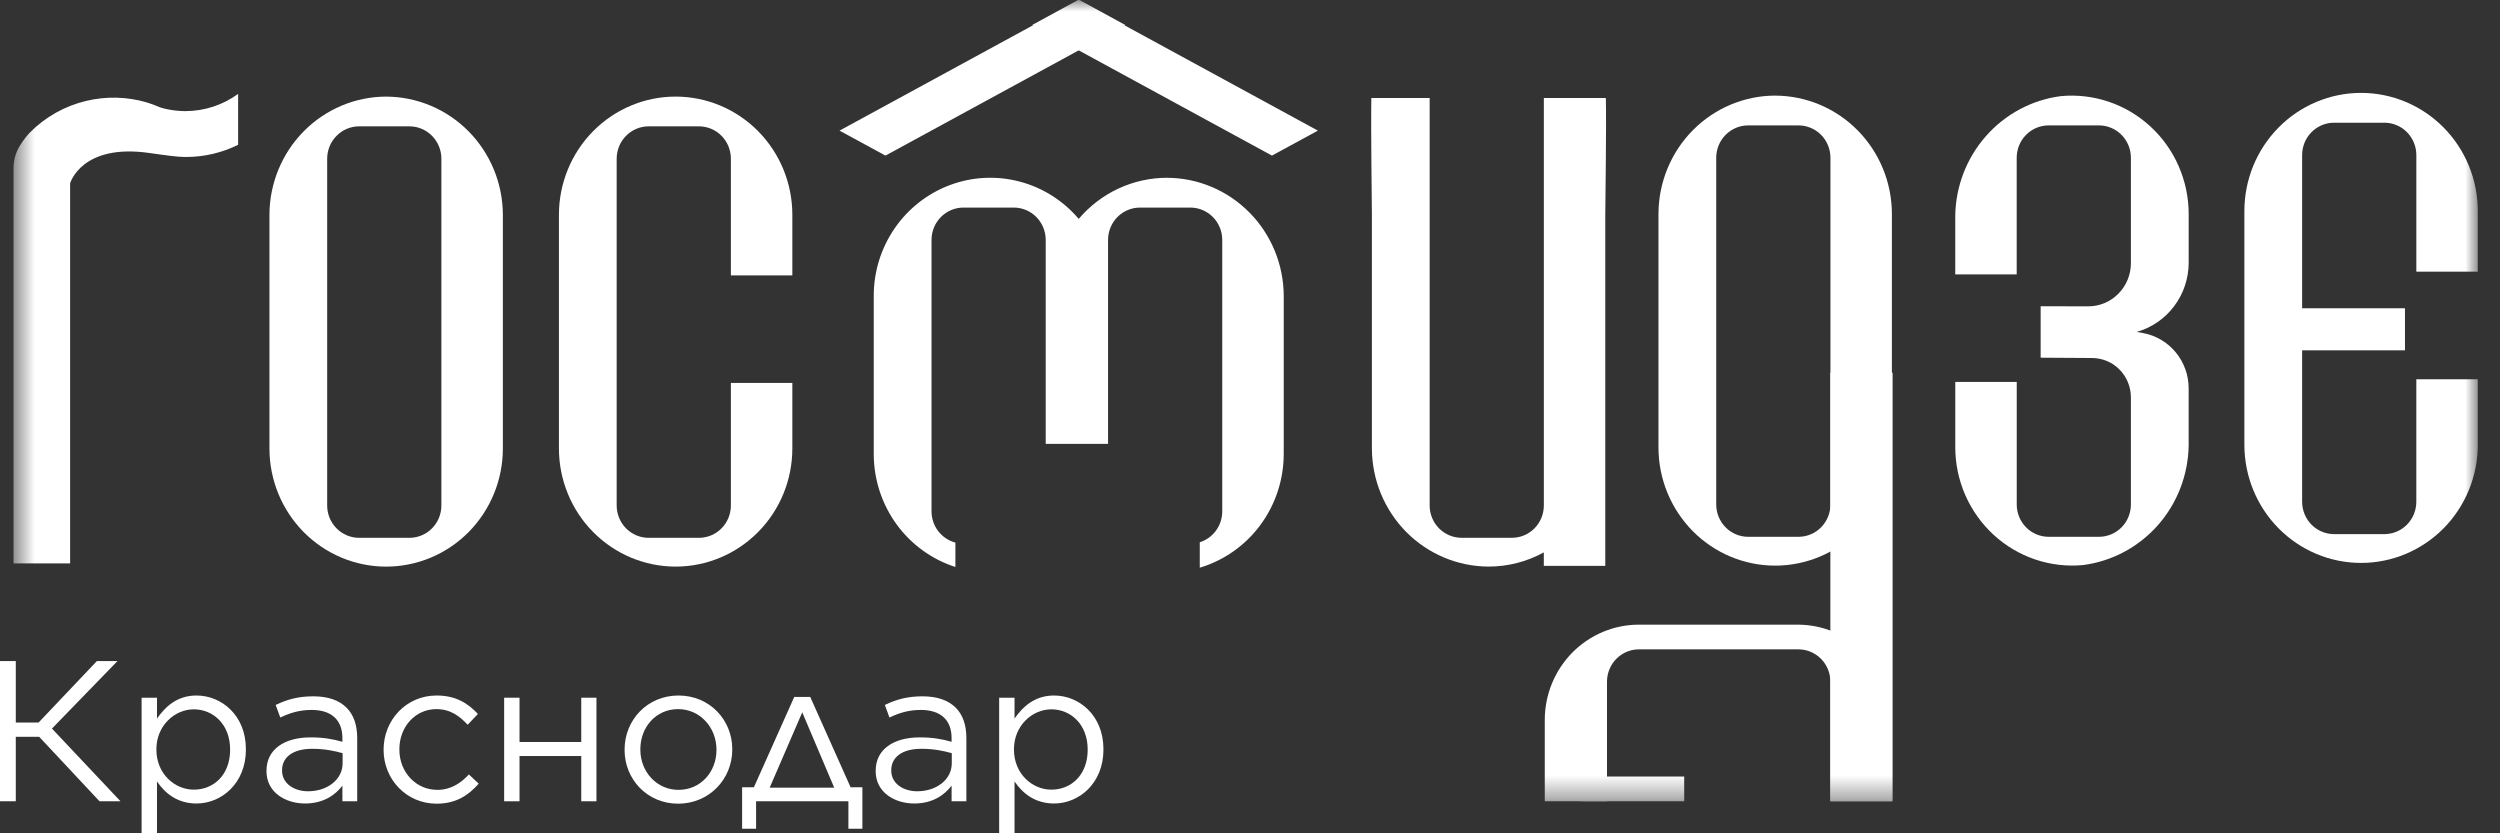 <svg width="108" height="36" viewBox="0 0 108 36" fill="none" xmlns="http://www.w3.org/2000/svg">
<rect x="0" y="0" width="108" height="36" fill="#333333" stroke="none"/>
<mask id="mask0_6_5538" style="mask-type:luminance" maskUnits="userSpaceOnUse" x="0" y="0" width="108" height="35">
<path d="M107.04 0H0.584V34.616H107.04V0Z" fill="white"/>
</mask>
<g mask="url(#mask0_6_5538)">
<path d="M8 4.801C7.871 4.801 7.744 4.791 7.619 4.779C7.583 4.775 7.548 4.772 7.512 4.767C7.401 4.753 7.291 4.734 7.183 4.71C7.139 4.7 7.096 4.689 7.052 4.678C7.002 4.665 6.953 4.647 6.903 4.633C6.717 4.551 6.527 4.48 6.332 4.422C5.483 4.174 4.585 4.153 3.724 4.359C3.691 4.305 3.724 4.365 3.724 4.359C2.8 4.578 1.954 5.054 1.282 5.733C1.13 5.896 0.995 6.074 0.878 6.264C0.687 6.557 0.585 6.901 0.584 7.253V24.34H3.029V7.921C3.029 7.921 3.515 6.177 6.482 6.613C6.482 6.613 7.386 6.746 7.71 6.768C7.823 6.776 7.936 6.781 8.05 6.781C8.826 6.78 9.591 6.6 10.287 6.254V4.057C9.621 4.541 8.82 4.801 8 4.801Z" fill="white"/>
<path d="M16.68 4.173C15.345 4.177 14.066 4.716 13.121 5.673C12.177 6.629 11.644 7.924 11.64 9.276V19.373C11.64 20.727 12.171 22.025 13.117 22.983C14.062 23.94 15.345 24.478 16.682 24.478C18.019 24.478 19.301 23.94 20.247 22.983C21.192 22.025 21.724 20.727 21.724 19.373V9.278C21.719 7.925 21.187 6.63 20.243 5.674C19.298 4.718 18.019 4.179 16.683 4.174M19.068 21.84C19.067 22.21 18.921 22.564 18.663 22.825C18.405 23.086 18.056 23.233 17.691 23.234H15.511C15.146 23.233 14.796 23.086 14.539 22.825C14.28 22.564 14.135 22.21 14.134 21.84V6.852C14.135 6.483 14.28 6.129 14.539 5.868C14.796 5.606 15.146 5.459 15.511 5.458H17.691C18.056 5.459 18.405 5.606 18.663 5.868C18.921 6.129 19.067 6.483 19.068 6.852V21.84Z" fill="white"/>
<path d="M31.574 16.543V21.84C31.573 22.21 31.428 22.564 31.17 22.825C30.912 23.086 30.562 23.233 30.197 23.234H28.017C27.652 23.233 27.303 23.086 27.045 22.825C26.787 22.564 26.642 22.21 26.64 21.84V6.852C26.642 6.483 26.787 6.129 27.045 5.867C27.303 5.606 27.652 5.459 28.017 5.458H30.197C30.562 5.459 30.912 5.606 31.17 5.867C31.428 6.129 31.573 6.483 31.574 6.852V11.897H34.229V9.278C34.229 7.924 33.698 6.626 32.752 5.668C31.807 4.711 30.524 4.173 29.187 4.173C27.85 4.173 26.568 4.711 25.622 5.668C24.677 6.626 24.146 7.924 24.146 9.278V19.373C24.146 20.727 24.677 22.025 25.622 22.982C26.568 23.939 27.85 24.477 29.187 24.477C30.524 24.477 31.807 23.939 32.752 22.982C33.698 22.025 34.229 20.727 34.229 19.373V16.543H31.574Z" fill="white"/>
<path d="M50.413 7.68C49.689 7.681 48.974 7.84 48.316 8.146C47.657 8.453 47.072 8.9 46.6 9.456C45.93 8.666 45.037 8.102 44.04 7.842C43.044 7.581 41.993 7.635 41.028 7.998C40.064 8.361 39.232 9.014 38.645 9.87C38.058 10.725 37.744 11.742 37.746 12.784V19.627C37.749 20.712 38.093 21.768 38.726 22.643C39.36 23.517 40.252 24.166 41.273 24.494V23.441C40.979 23.363 40.718 23.189 40.531 22.945C40.344 22.701 40.243 22.402 40.242 22.094V10.361C40.243 9.992 40.388 9.638 40.646 9.376C40.904 9.115 41.254 8.968 41.618 8.967H43.798C44.163 8.968 44.513 9.115 44.771 9.376C45.029 9.638 45.174 9.992 45.175 10.361V19.176H47.868V10.361C47.869 9.991 48.014 9.638 48.272 9.376C48.531 9.115 48.88 8.968 49.245 8.967H51.425C51.79 8.968 52.139 9.115 52.397 9.376C52.655 9.638 52.801 9.991 52.801 10.361V22.094C52.801 22.392 52.706 22.682 52.531 22.921C52.357 23.161 52.111 23.337 51.83 23.426V24.525C52.874 24.212 53.792 23.567 54.445 22.684C55.098 21.802 55.453 20.73 55.457 19.627V12.784C55.453 11.432 54.92 10.137 53.976 9.181C53.032 8.224 51.752 7.685 50.416 7.681" fill="white"/>
<path d="M107.04 11.737V9.118C107.04 7.764 106.509 6.466 105.564 5.509C104.618 4.551 103.335 4.013 101.999 4.013C100.661 4.013 99.379 4.551 98.434 5.509C97.488 6.466 96.957 7.764 96.957 9.118V19.213C96.957 20.567 97.488 21.865 98.434 22.823C99.379 23.78 100.661 24.318 101.999 24.318C103.335 24.318 104.618 23.78 105.564 22.823C106.509 21.865 107.04 20.567 107.04 19.213V16.384H104.385V21.68C104.384 22.049 104.239 22.403 103.981 22.665C103.723 22.926 103.373 23.073 103.009 23.074H100.829C100.464 23.073 100.115 22.926 99.856 22.665C99.599 22.403 99.453 22.049 99.452 21.68V15.133H103.895V13.316H99.452V6.695C99.453 6.325 99.599 5.971 99.856 5.71C100.115 5.449 100.464 5.302 100.829 5.301H103.009C103.374 5.302 103.723 5.449 103.981 5.71C104.239 5.971 104.385 6.325 104.386 6.695V11.737H107.04Z" fill="white"/>
<path d="M87.123 16.5V21.796C87.123 22.166 87.269 22.52 87.527 22.781C87.785 23.042 88.134 23.189 88.499 23.19H90.678C91.043 23.189 91.393 23.042 91.651 22.781C91.909 22.52 92.054 22.166 92.055 21.796V17.167C92.055 16.718 91.88 16.287 91.567 15.968C91.254 15.649 90.829 15.469 90.385 15.466L88.156 15.452V13.23L90.208 13.234C90.45 13.235 90.69 13.187 90.915 13.094C91.139 13 91.342 12.863 91.513 12.689C91.685 12.516 91.821 12.31 91.914 12.084C92.007 11.857 92.055 11.614 92.055 11.369V6.811C92.053 6.441 91.909 6.087 91.65 5.826C91.392 5.565 91.043 5.418 90.678 5.417H88.498C88.133 5.418 87.783 5.565 87.526 5.826C87.267 6.087 87.123 6.441 87.121 6.811V11.853H84.467V9.316C84.487 8.045 84.959 6.824 85.796 5.876C86.633 4.927 87.779 4.316 89.025 4.153C89.724 4.087 90.429 4.169 91.095 4.394C91.762 4.619 92.374 4.982 92.894 5.46C93.414 5.938 93.83 6.52 94.115 7.17C94.401 7.82 94.549 8.523 94.551 9.234V11.343C94.551 12.022 94.332 12.682 93.926 13.223C93.521 13.764 92.952 14.156 92.306 14.339L92.577 14.388C93.131 14.489 93.631 14.784 93.992 15.221C94.353 15.658 94.55 16.209 94.55 16.779V19.247C94.529 20.518 94.058 21.74 93.221 22.688C92.384 23.636 91.239 24.247 89.993 24.41C89.294 24.477 88.589 24.395 87.923 24.17C87.257 23.945 86.644 23.582 86.124 23.104C85.604 22.626 85.189 22.043 84.903 21.394C84.618 20.744 84.469 20.041 84.468 19.33V16.5H87.123Z" fill="white"/>
<path d="M66.694 4.233V21.839C66.693 22.209 66.548 22.563 66.29 22.824C66.032 23.085 65.682 23.232 65.317 23.233H63.137C62.773 23.232 62.423 23.085 62.165 22.824C61.907 22.563 61.762 22.209 61.761 21.839V4.233H59.242C59.218 5.584 59.266 8.975 59.266 9.277V19.373C59.27 20.725 59.802 22.02 60.746 22.977C61.691 23.933 62.97 24.472 64.306 24.476C65.14 24.477 65.96 24.266 66.693 23.863V24.445H69.348V9.277C69.348 8.966 69.401 5.487 69.373 4.233H66.694Z" fill="white"/>
<path d="M76.687 4.13C75.351 4.134 74.072 4.673 73.128 5.629C72.183 6.585 71.651 7.881 71.646 9.233V19.33C71.646 20.684 72.178 21.982 73.123 22.94C74.069 23.897 75.351 24.435 76.688 24.435C78.025 24.435 79.308 23.897 80.253 22.94C81.199 21.982 81.73 20.684 81.73 19.33V9.234C81.726 7.882 81.194 6.586 80.249 5.63C79.305 4.674 78.025 4.135 76.69 4.131M79.075 21.796C79.074 22.166 78.928 22.52 78.671 22.781C78.412 23.042 78.063 23.189 77.698 23.19H75.518C75.153 23.189 74.804 23.042 74.546 22.781C74.288 22.52 74.142 22.166 74.141 21.796V6.811C74.142 6.441 74.288 6.087 74.546 5.826C74.804 5.565 75.153 5.418 75.518 5.417H77.698C78.063 5.418 78.412 5.565 78.671 5.826C78.928 6.087 79.074 6.441 79.075 6.811V21.796Z" fill="white"/>
<path d="M81.76 16.102H79.072V34.615H81.76V16.102Z" fill="white"/>
<path d="M69.422 34.615V29.446C69.423 29.076 69.568 28.723 69.826 28.461C70.084 28.2 70.434 28.053 70.799 28.052H77.696C78.061 28.053 78.41 28.2 78.668 28.461C78.926 28.723 79.072 29.076 79.072 29.446V34.615H81.729V31.091C81.725 30.003 81.297 28.96 80.537 28.191C79.778 27.422 78.748 26.988 77.673 26.985H70.79C69.715 26.988 68.685 27.422 67.925 28.191C67.166 28.96 66.737 30.003 66.734 31.091V34.615H69.422Z" fill="white"/>
<path d="M72.758 33.547H68.415C68.332 33.547 68.249 33.539 68.168 33.523V34.604C68.257 34.61 68.346 34.614 68.437 34.614H72.758V33.547Z" fill="white"/>
<path d="M48.612 1.08L38.251 6.722L36.267 5.643L46.631 0L48.612 1.08Z" fill="white"/>
<path d="M46.572 0L56.932 5.643L54.948 6.722L44.589 1.08L46.572 0Z" fill="white"/>
</g>
<path d="M0 34.615V28.558H0.682V31.214H1.666L4.186 28.558H5.075L2.244 31.474L5.205 34.615H4.299L1.692 31.829H0.682V34.615H0Z" fill="white"/>
<path d="M6.117 36V30.141H6.782V31.041C7.153 30.513 7.662 30.046 8.491 30.046C9.561 30.046 10.623 30.894 10.623 32.365V32.383C10.623 33.837 9.57 34.711 8.491 34.711C7.662 34.711 7.127 34.269 6.782 33.759V36H6.117ZM8.37 34.113C9.233 34.113 9.941 33.473 9.941 32.391V32.374C9.941 31.309 9.224 30.643 8.37 30.643C7.541 30.643 6.756 31.353 6.756 32.365V32.383C6.756 33.421 7.541 34.113 8.37 34.113Z" fill="white"/>
<path d="M13.178 34.711C12.35 34.711 11.512 34.243 11.512 33.317V33.3C11.512 32.365 12.289 31.855 13.42 31.855C13.998 31.855 14.387 31.933 14.792 32.045V31.889C14.792 31.085 14.3 30.669 13.463 30.669C12.937 30.669 12.522 30.799 12.108 30.998L11.909 30.453C12.401 30.219 12.876 30.081 13.532 30.081C14.162 30.081 14.646 30.245 14.973 30.574C15.276 30.877 15.431 31.318 15.431 31.881V34.615H14.792V33.94C14.482 34.347 13.972 34.711 13.178 34.711ZM13.308 34.183C14.136 34.183 14.801 33.681 14.801 32.971V32.538C14.464 32.443 14.041 32.348 13.489 32.348C12.652 32.348 12.185 32.712 12.185 33.274V33.291C12.185 33.854 12.712 34.183 13.308 34.183Z" fill="white"/>
<path d="M18.859 34.719C17.547 34.719 16.571 33.655 16.571 32.4V32.383C16.571 31.11 17.547 30.046 18.859 30.046C19.705 30.046 20.222 30.392 20.645 30.842L20.205 31.309C19.851 30.937 19.463 30.634 18.85 30.634C17.944 30.634 17.253 31.396 17.253 32.365V32.383C17.253 33.352 17.961 34.122 18.893 34.122C19.471 34.122 19.903 33.837 20.257 33.456L20.68 33.854C20.231 34.364 19.696 34.719 18.859 34.719Z" fill="white"/>
<path d="M21.779 34.615V30.141H22.443V32.054H25.11V30.141H25.767V34.615H25.11V32.66H22.443V34.615H21.779Z" fill="white"/>
<path d="M29.295 34.719C27.957 34.719 26.982 33.663 26.982 32.4V32.383C26.982 31.11 27.957 30.046 29.312 30.046C30.659 30.046 31.634 31.102 31.634 32.365V32.383C31.634 33.655 30.641 34.719 29.295 34.719ZM29.312 34.122C30.279 34.122 30.952 33.335 30.952 32.4V32.383C30.952 31.422 30.236 30.634 29.295 30.634C28.328 30.634 27.663 31.422 27.663 32.365V32.383C27.663 33.343 28.371 34.122 29.312 34.122Z" fill="white"/>
<path d="M35.002 30.107L36.746 34.01H37.255V35.801H36.651V34.615H32.663V35.801H32.059V34.01H32.568L34.312 30.107H35.002ZM34.657 30.773L33.25 34.027H36.038L34.657 30.773Z" fill="white"/>
<path d="M39.495 34.711C38.666 34.711 37.829 34.243 37.829 33.317V33.3C37.829 32.365 38.605 31.855 39.736 31.855C40.315 31.855 40.703 31.933 41.109 32.045V31.889C41.109 31.085 40.617 30.669 39.779 30.669C39.253 30.669 38.839 30.799 38.424 30.998L38.226 30.453C38.718 30.219 39.192 30.081 39.848 30.081C40.478 30.081 40.962 30.245 41.29 30.574C41.592 30.877 41.747 31.318 41.747 31.881V34.615H41.109V33.94C40.798 34.347 40.289 34.711 39.495 34.711ZM39.624 34.183C40.453 34.183 41.117 33.681 41.117 32.971V32.538C40.781 32.443 40.358 32.348 39.805 32.348C38.968 32.348 38.502 32.712 38.502 33.274V33.291C38.502 33.854 39.028 34.183 39.624 34.183Z" fill="white"/>
<path d="M43.164 36V30.141H43.828V31.041C44.2 30.513 44.709 30.046 45.538 30.046C46.608 30.046 47.669 30.894 47.669 32.365V32.383C47.669 33.837 46.616 34.711 45.538 34.711C44.709 34.711 44.174 34.269 43.828 33.759V36H43.164ZM45.417 34.113C46.28 34.113 46.988 33.473 46.988 32.391V32.374C46.988 31.309 46.271 30.643 45.417 30.643C44.588 30.643 43.803 31.353 43.803 32.365V32.383C43.803 33.421 44.588 34.113 45.417 34.113Z" fill="white"/>
</svg>
